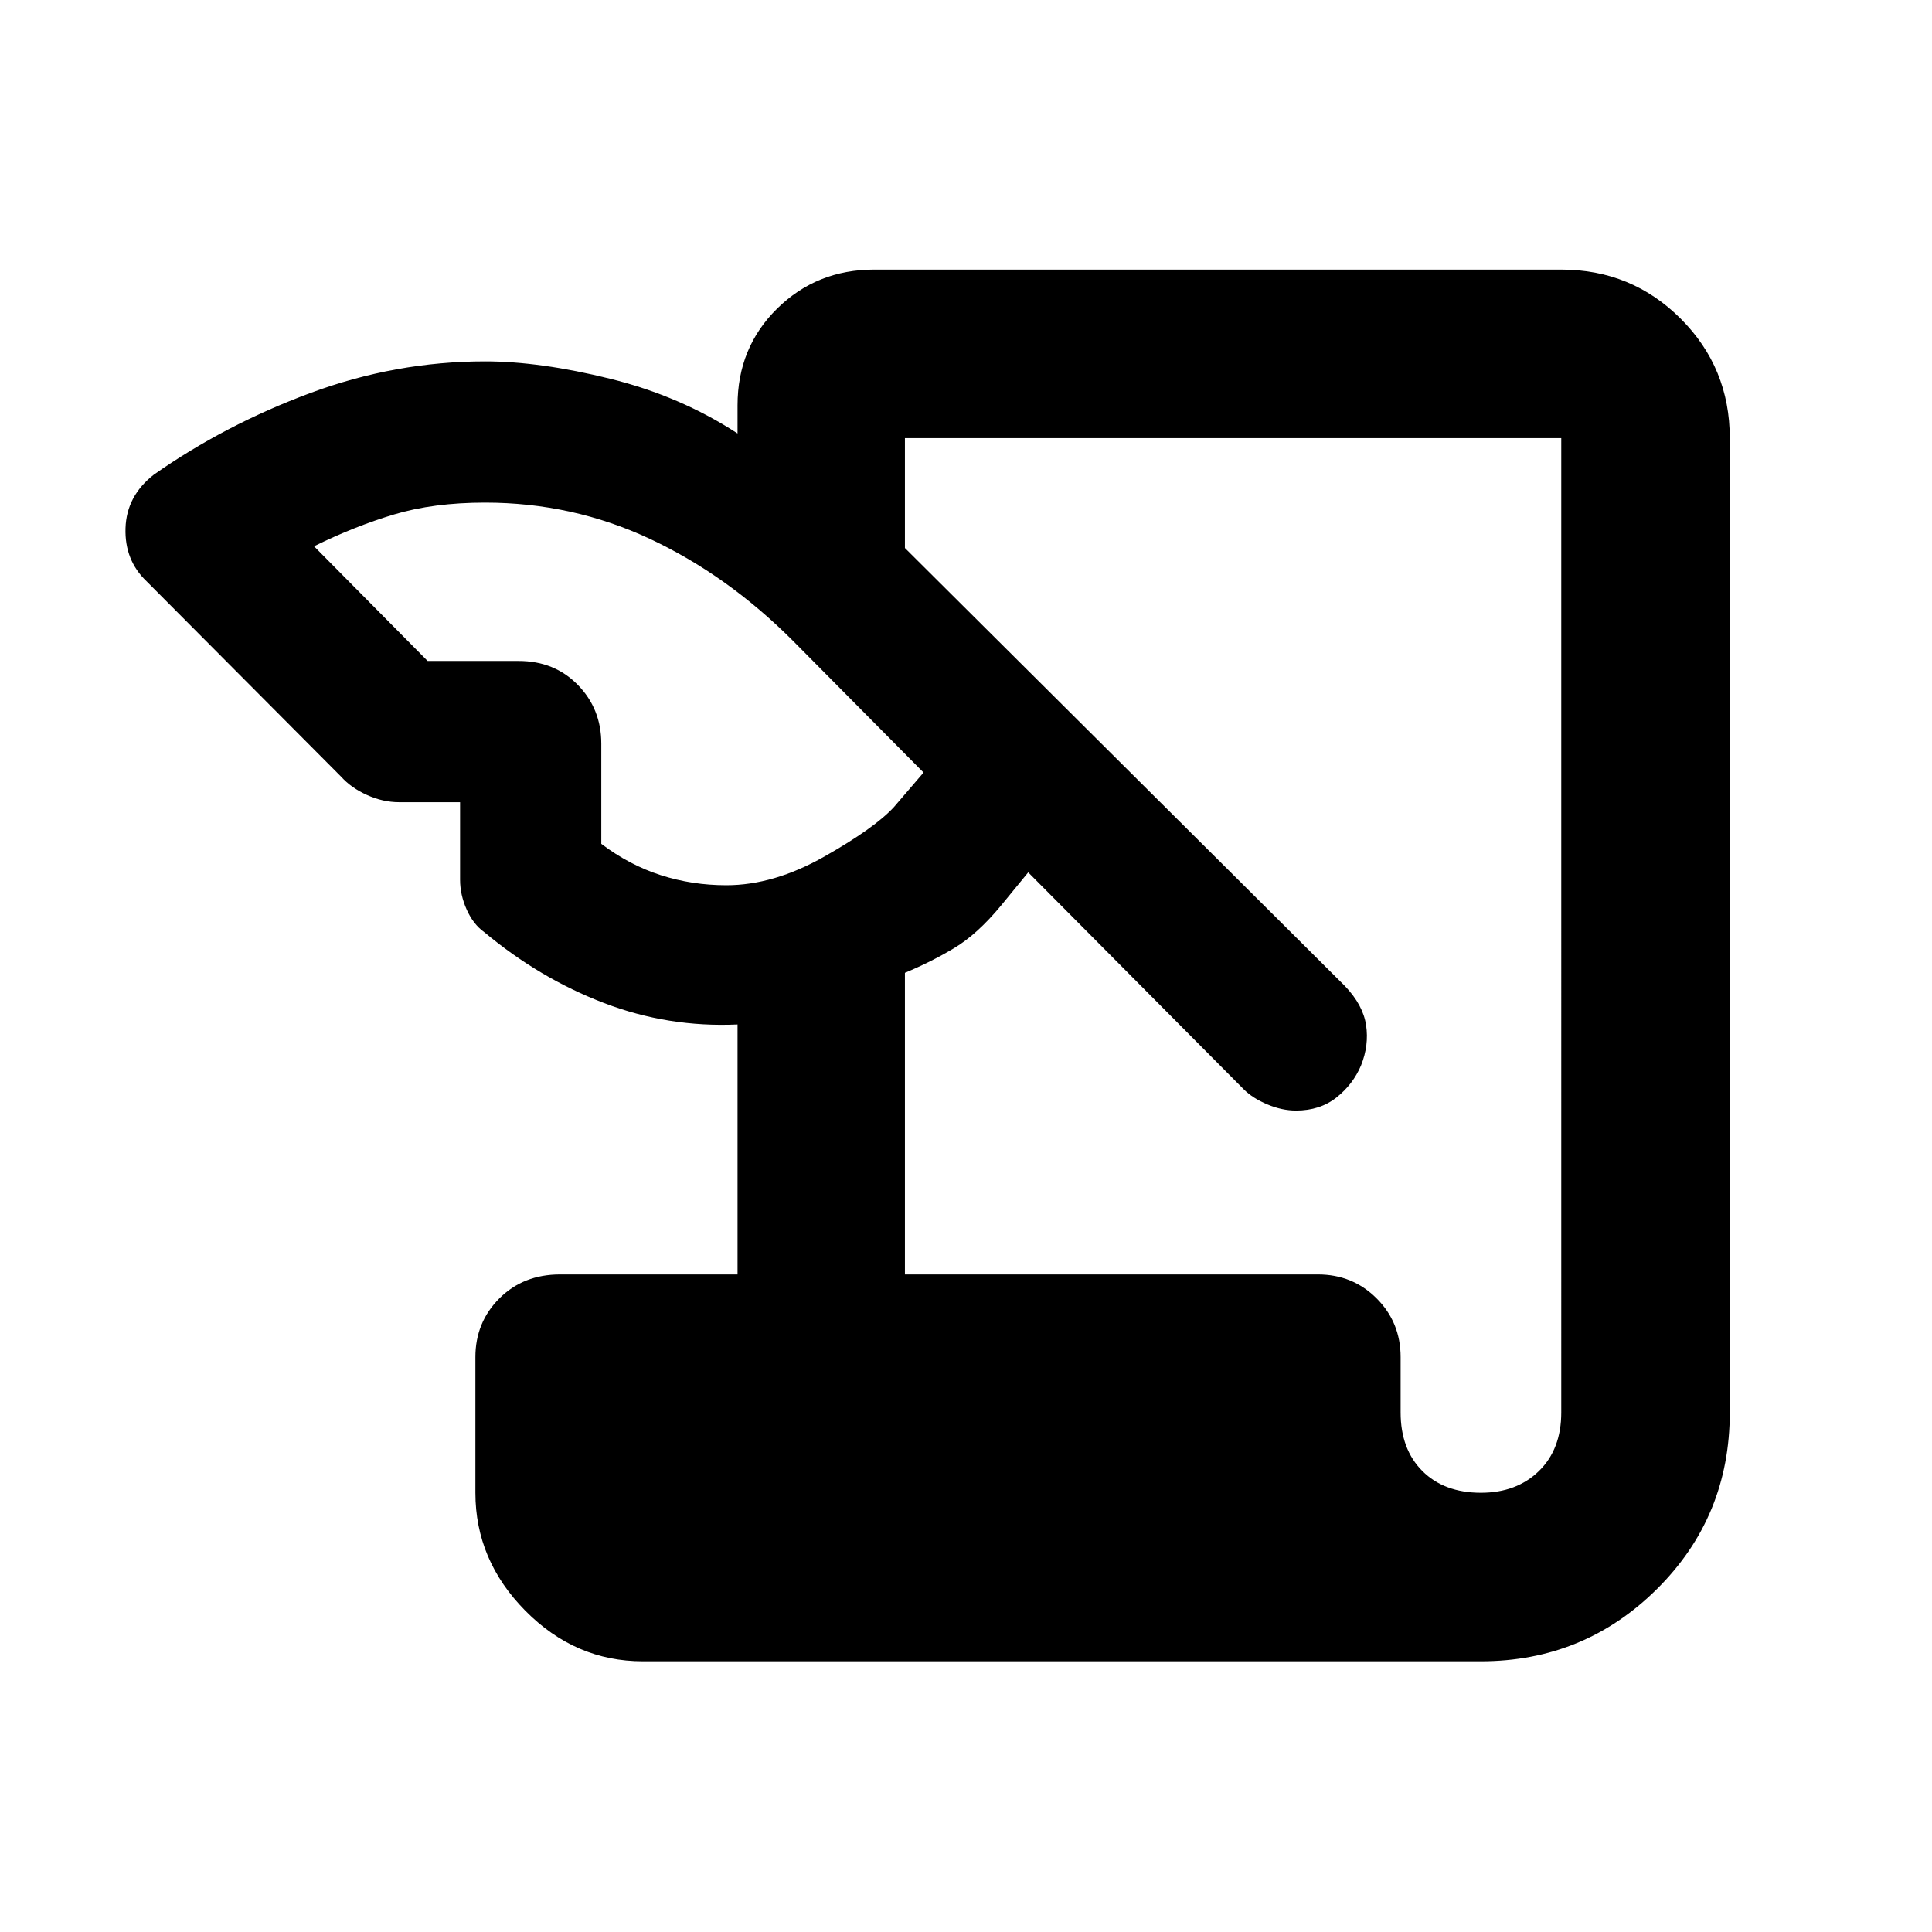 <svg xmlns="http://www.w3.org/2000/svg" height="48" viewBox="0 -960 960 960" width="48"><path d="M319.39-134.52q-33.52 0-58.35-25.11-24.82-25.11-24.82-58.63v-67.39q0-17.26 11.91-29.18 11.91-11.91 30.17-11.91h88.18v-124.22q-34.44 1.57-66.37-10.65-31.94-12.22-59.5-35.22-5.44-3.87-8.72-11.21-3.28-7.35-3.28-14.79v-38.56H198.3q-8 0-15.91-3.57-7.91-3.56-12.91-9.13l-96.61-97.04q-11-10.44-10.5-26.44t14.06-26.56q35.44-24.87 77.81-40.59 42.37-15.71 86.8-15.71 27.31 0 62.16 8.63 34.84 8.63 63.28 27.19v-14q0-28.65 19.67-48.04 19.68-19.39 48.2-19.39h341.43q34.96 0 59.35 24.39t24.39 59.35v484.13q0 51.82-36.19 87.74-36.2 35.91-87.46 35.91H319.39Zm130.26-192.22h205.22q17.26 0 29.17 11.91 11.92 11.92 11.92 29.18v27.48q0 18.3 10.8 29.1 10.81 10.81 29.11 10.81 17.74 0 28.83-10.81 11.08-10.8 11.08-29.1V-742.3H449.65v54.6L668.3-470.04q9 9.43 10.5 19.43t-2.5 20q-4 9.44-12.21 15.94-8.22 6.5-20.09 6.5-7 0-14.28-3.07-7.29-3.06-11.72-7.5L510.91-526.52l-13.56 16.56q-11.74 14.18-23.2 21.05-11.45 6.87-24.5 12.3v149.87ZM212.48-631.57h45.22q17.82 0 29.45 11.92 11.63 11.91 11.63 29.17v49.78q14 10.57 29.57 15.57 15.56 5 32.56 5 23.57 0 48.65-14.22 25.09-14.22 34.66-24.65l14.69-17.13-65-65.57q-32.56-32.56-71-50.56-38.43-18-81.87-18-25.56 0-45.13 5.85-19.56 5.84-39.87 15.84l56.44 57Z"/></svg>
